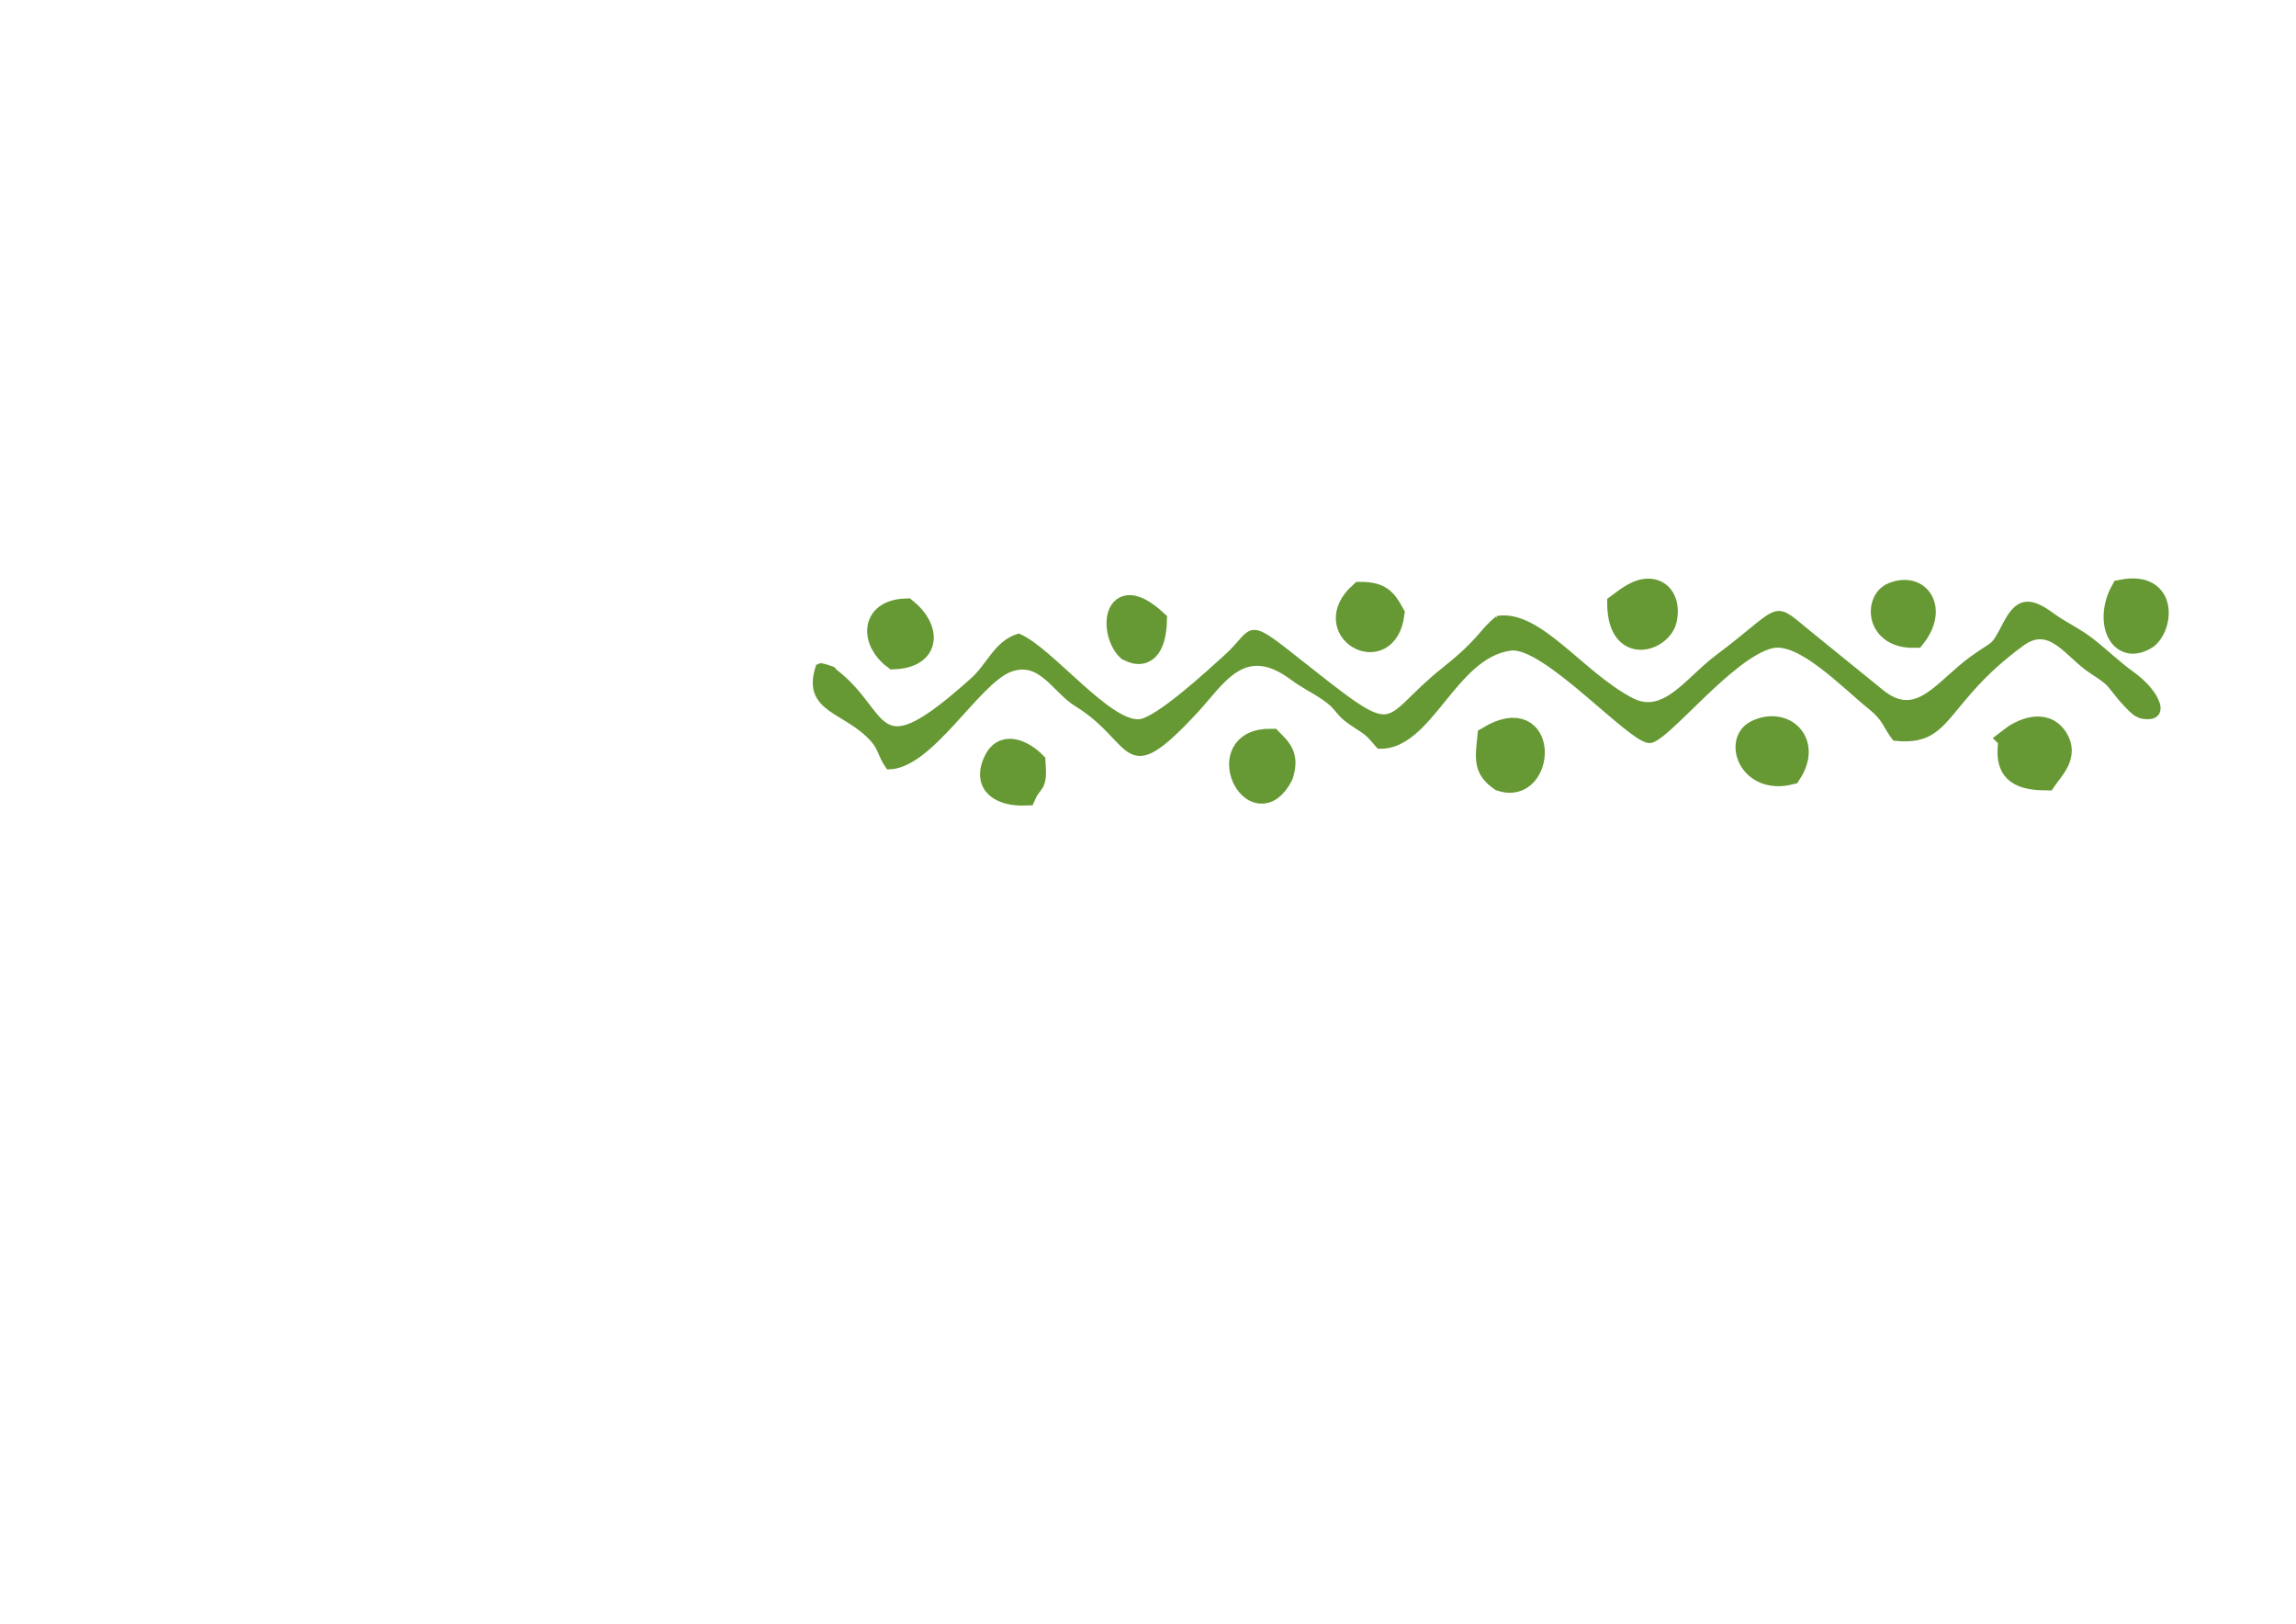 <?xml version="1.0" encoding="UTF-8" standalone="no"?>
<!-- Creator: CorelDRAW 2017 -->

<svg
   xml:space="preserve"
   width="297mm"
   height="210mm"
   version="1.1"
   style="shape-rendering:geometricPrecision; text-rendering:geometricPrecision; image-rendering:optimizeQuality; fill-rule:evenodd; clip-rule:evenodd"
   viewBox="0 0 29700 21000"
   id="svg10748"
   sodipodi:docname="wl20.svg"
   inkscape:version="1.1.1 (3bf5ae0d25, 2021-09-20)"
   xmlns:inkscape="http://www.inkscape.org/namespaces/inkscape"
   xmlns:sodipodi="http://sodipodi.sourceforge.net/DTD/sodipodi-0.dtd"
   xmlns="http://www.w3.org/2000/svg"
   xmlns:svg="http://www.w3.org/2000/svg"><sodipodi:namedview
   id="namedview10750"
   pagecolor="#ffffff"
   bordercolor="#666666"
   borderopacity="1.0"
   inkscape:pageshadow="2"
   inkscape:pageopacity="0.0"
   inkscape:pagecheckerboard="0"
   inkscape:document-units="mm"
   showgrid="false"
   inkscape:zoom="0.25261409"
   inkscape:cx="789.74218"
   inkscape:cy="251.37157"
   inkscape:window-width="1920"
   inkscape:window-height="991"
   inkscape:window-x="-9"
   inkscape:window-y="-9"
   inkscape:window-maximized="1"
   inkscape:current-layer="Warstwa_x0020_1" />
 <defs
   id="defs10541">
  <style
   type="text/css"
   id="style10539">
   <![CDATA[
    .str7 {stroke:#CCCC33;stroke-width:67.73}
    .str3 {stroke:#FF9999;stroke-width:49.06}
    .str8 {stroke:#669966;stroke-width:133.65}
    .str5 {stroke:#009933;stroke-width:98.13}
    .str6 {stroke:#FF99CC;stroke-width:98.13}
    .str11 {stroke:#CCCCFF;stroke-width:98.13}
    .str9 {stroke:#339966;stroke-width:104.06}
    .str2 {stroke:#FFCC00;stroke-width:78.49}
    .str4 {stroke:#669933;stroke-width:78.49}
    .str10 {stroke:#FF9933;stroke-width:147.97}
    .str0 {stroke:#00CCFF;stroke-width:94.53}
    .str1 {stroke:#999933;stroke-width:94.53}
    .str12 {stroke:red;stroke-width:94.53}
    .str13 {stroke:#990000;stroke-width:102.26}
    .fil5 {fill:#009933}
    .fil0 {fill:#00CCFF}
    .fil9 {fill:#339966}
    .fil12 {fill:#33CC99}
    .fil4 {fill:#669933}
    .fil8 {fill:#669966}
    .fil14 {fill:#990000}
    .fil1 {fill:#999933}
    .fil7 {fill:#CCCC33}
    .fil11 {fill:#CCCCFF}
    .fil13 {fill:red}
    .fil10 {fill:#FF9933}
    .fil3 {fill:#FF9999}
    .fil6 {fill:#FF99CC}
    .fil2 {fill:#FFCC00}
   ]]>
  </style>
 </defs>
 <g
   id="Warstwa_x0020_1"
   inkscape:label="Warstwa 1">
  
  
  
  
  <path
   class="fil4 str4"
   d="m 19373.547,8005.158 c -229.534,192.512 -211.023,281.363 -681.196,655.281 -903.325,718.217 -507.195,995.878 -2025.076,-203.618 -562.727,-444.258 -444.258,-277.661 -795.963,40.724 -222.129,199.916 -899.622,829.282 -1136.56,844.09 -403.534,25.915 -1155.071,-936.644 -1558.605,-1106.943 -285.066,88.852 -377.62,381.322 -592.344,570.131 -1314.264,1177.284 -1069.922,436.854 -1784.437,-111.064 -48.128,-37.022 18.511,-18.511 -96.256,-55.532 -125.873,-40.724 -85.149,-11.107 -114.767,-7.404 -177.703,555.322 351.705,536.812 703.409,925.538 111.065,122.171 103.66,218.427 203.618,355.406 540.514,-7.404 1132.858,-1092.134 1566.01,-1258.731 403.534,-151.788 581.238,270.257 870.005,447.96 784.856,481.279 581.238,1110.644 1532.691,85.149 340.598,-366.513 621.961,-899.622 1255.029,-429.449 148.086,111.064 251.746,151.788 414.641,262.853 199.916,136.98 155.49,188.81 351.704,322.087 207.32,140.682 185.107,103.66 355.406,303.576 655.281,18.511 955.155,-1173.581 1699.287,-1269.837 447.961,-59.234 1569.712,1214.305 1802.948,1195.795 214.724,-18.511 1044.006,-1095.837 1573.414,-1225.412 362.81,-88.852 932.942,510.897 1280.944,792.26 196.214,155.49 192.512,244.342 314.682,403.534 725.622,77.745 596.047,-459.067 1636.351,-1221.71 377.619,-277.661 596.046,148.086 907.027,351.704 259.15,170.299 203.618,140.682 377.619,351.704 33.32,40.724 144.384,159.192 185.108,188.81 22.213,14.809 62.936,40.724 96.256,44.426 329.491,55.532 211.022,-281.363 -136.98,-533.11 -181.405,-129.575 -344.3,-288.768 -514.599,-422.045 -170.299,-136.98 -362.811,-218.427 -536.812,-348.002 -292.47,-214.725 -429.449,-162.895 -573.833,111.064 -181.405,348.002 -133.277,236.938 -433.152,455.365 -447.96,322.087 -718.217,818.175 -1188.39,433.152 l -1003.283,-814.473 c -410.938,-344.3 -285.065,-248.044 -1106.943,366.513 -385.023,288.768 -688.6,781.154 -1118.049,559.025 -651.579,-336.896 -1199.497,-1151.369 -1736.309,-1058.815 z"
   id="path10552" />
  
  
  
  
  
  
  
  
  
  
  
  
  <g
   id="_1831517837056"
   transform="matrix(3.702,0,0,3.702,-75042.397,-19627.693)">
   <path
   class="fil4 str4"
   d="m 27294,7885 c -19,107 24,138 125,139 23,-34 77,-83 38,-143 -44,-68 -127,-26 -164,3 z"
   id="path10668" />
   <path
   class="fil4 str4"
   d="m 25472,7878 c -8,78 -13,110 43,149 151,51 168,-275 -43,-149 z"
   id="path10670" />
   <path
   class="fil4 str4"
   d="m 26526,8004 c 72,-109 -21,-195 -119,-147 -72,35 -22,182 119,147 z"
   id="path10672" />
   <path
   class="fil4 str4"
   d="m 27685,7366 c -56,101 -11,221 82,167 56,-32 81,-199 -82,-167 z"
   id="path10674" />
   <path
   class="fil4 str4"
   d="m 25926,7414 c 3,174 146,124 164,56 13,-51 -4,-102 -53,-107 -44,-4 -85,32 -111,51 z"
   id="path10676" />
   <path
   class="fil4 str4"
   d="m 24750,8011 c 21,-65 -1,-88 -37,-124 -215,-3 -60,311 37,124 z"
   id="path10678" />
   <path
   class="fil4 str4"
   d="m 25139,7446 c -27,-49 -45,-72 -114,-72 -146,130 90,262 114,72 z"
   id="path10680" />
   <path
   class="fil4 str4"
   d="m 23395,7601 c 127,-6 122,-104 42,-169 -125,4 -118,113 -42,169 z"
   id="path10682" />
   <path
   class="fil4 str4"
   d="m 26961,7526 c 76,-97 16,-188 -77,-150 -59,24 -57,153 77,150 z"
   id="path10684" />
   <path
   class="fil4 str4"
   d="m 23853,8077 c 24,-53 38,-24 32,-111 -32,-32 -102,-75 -136,-10 -46,90 25,124 104,121 z"
   id="path10686" />
   <path
   class="fil4 str4"
   d="m 24213,7572 c 71,37 94,-30 96,-101 -152,-139 -157,46 -96,101 z"
   id="path10688" />
  </g>
  
  
 </g>
</svg>
